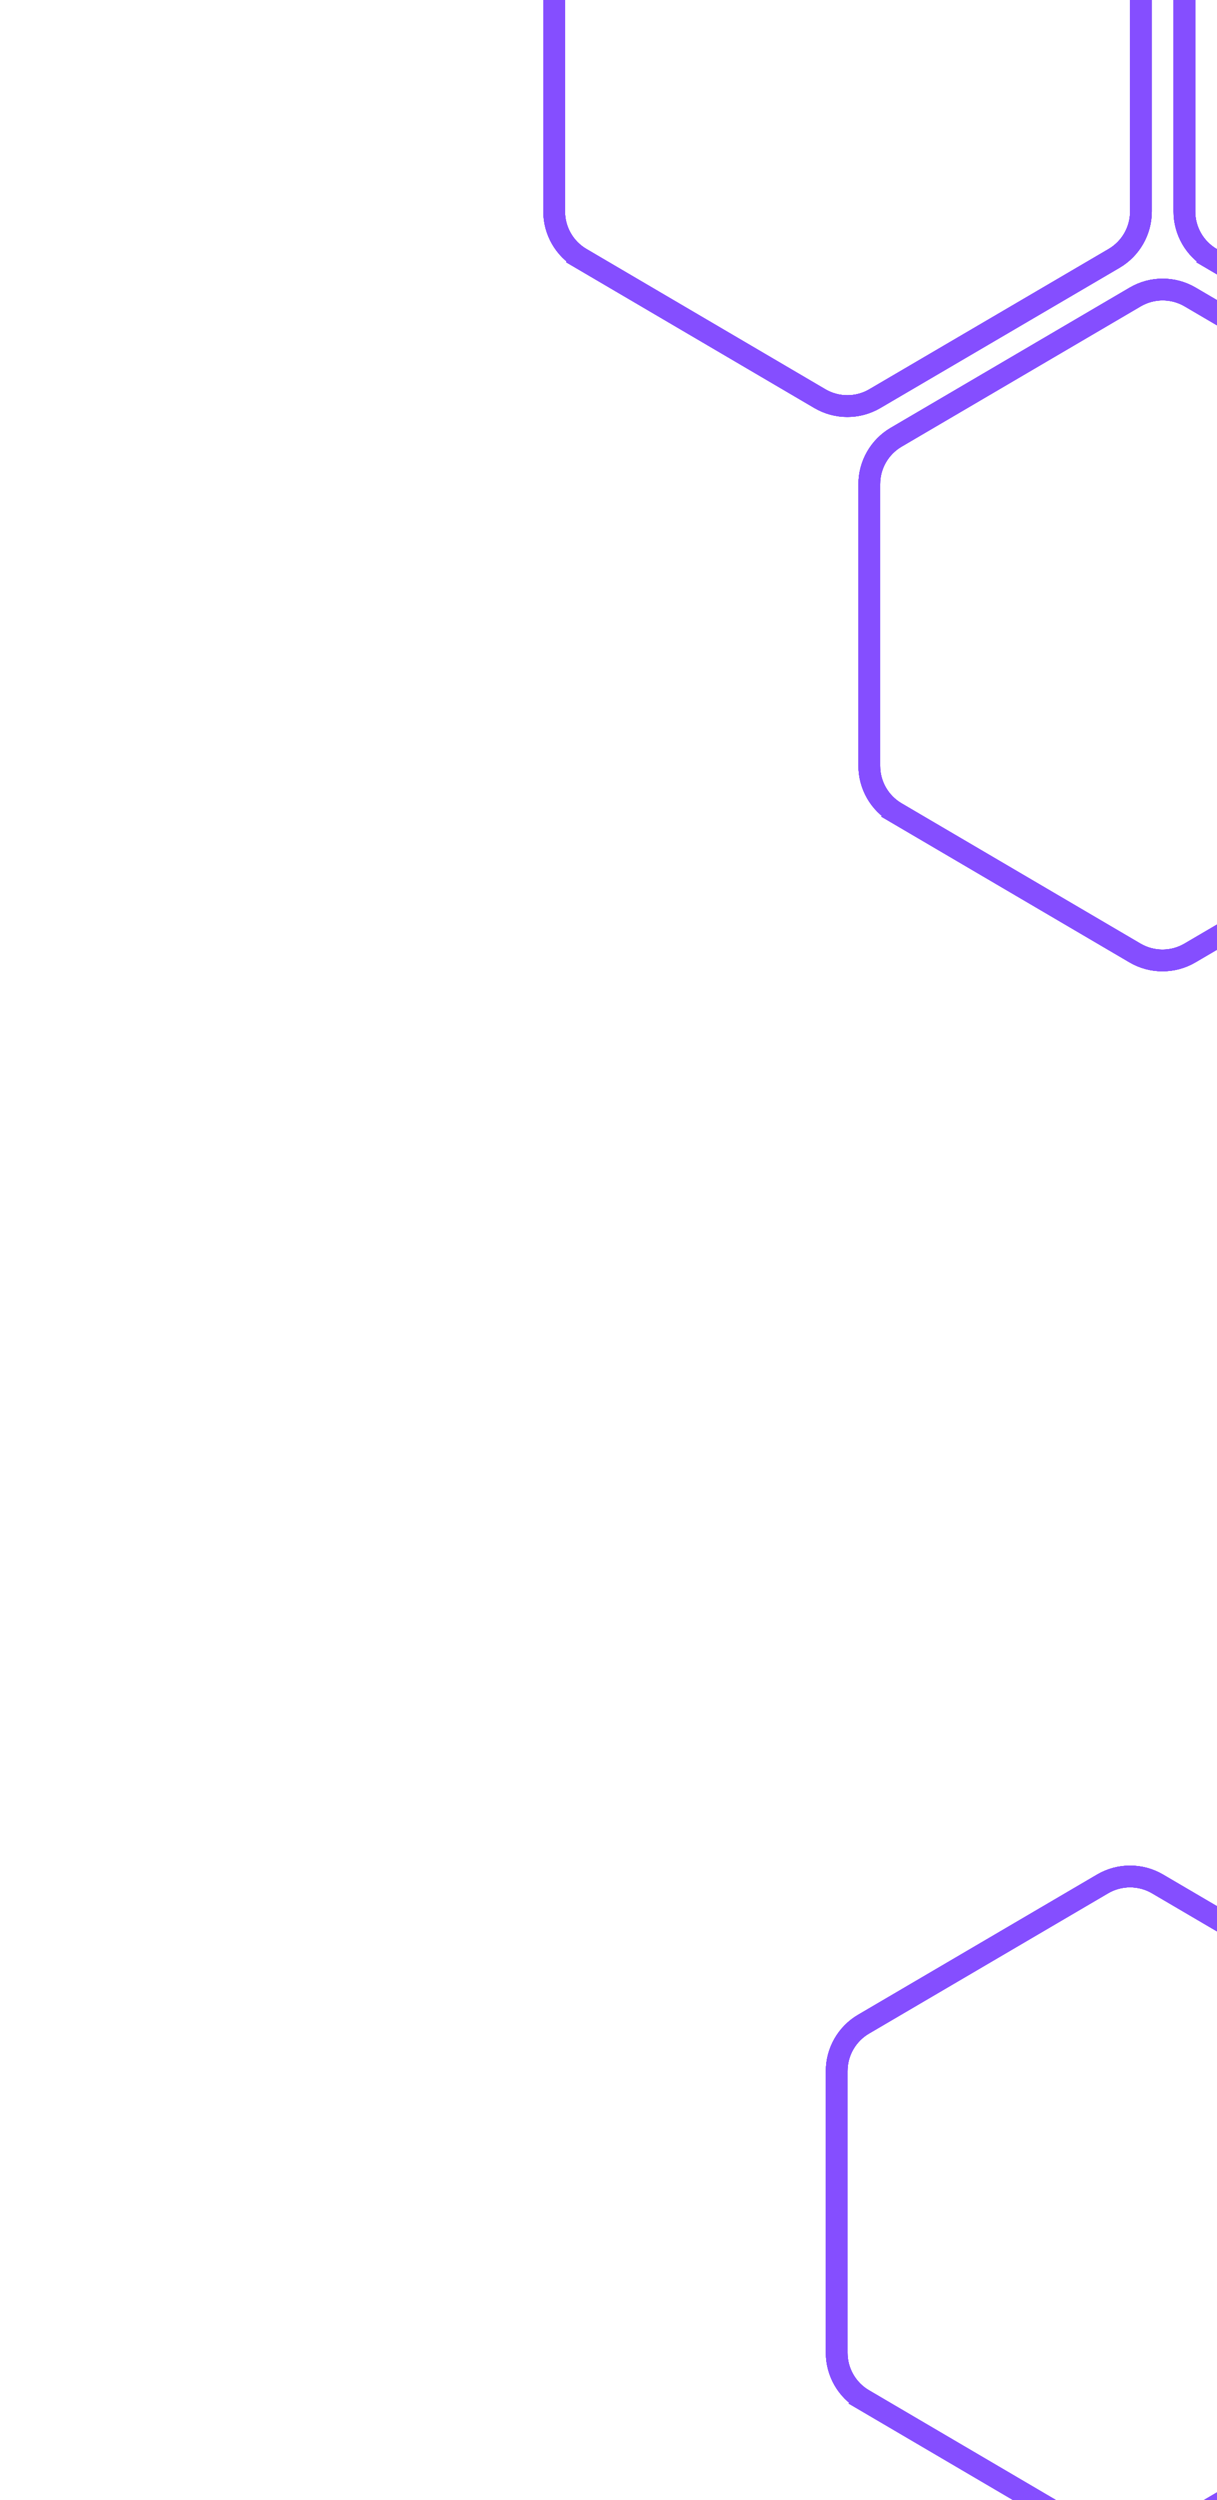 <svg width="112" height="230" viewBox="0 0 112 230" fill="none" xmlns="http://www.w3.org/2000/svg">
<path d="M79.469 220.772L79.975 219.909L79.469 220.772L101.451 233.675C103.013 234.591 104.948 234.592 106.511 233.676L128.528 220.772C130.059 219.874 131 218.233 131 216.458V190.541C131 188.767 130.06 187.126 128.53 186.228L106.53 173.324C104.968 172.408 103.032 172.408 101.47 173.324L79.47 186.228C77.94 187.126 77 188.767 77 190.541V216.46C77 218.233 77.939 219.874 79.469 220.772Z" stroke="#854EFF" stroke-width="2"/>
<path d="M106.258 233.245L128.275 220.34C129.653 219.533 130.5 218.055 130.5 216.458V190.541C130.5 188.944 129.654 187.467 128.277 186.66L106.277 173.756C104.871 172.931 103.129 172.931 101.723 173.756L79.723 186.66C78.346 187.467 77.5 188.944 77.5 190.541V216.46C77.5 218.056 78.346 219.533 79.722 220.341L101.704 233.244C103.11 234.069 104.852 234.069 106.258 233.245Z" stroke="#D9C8FF"/>
<g filter="url(#filter0_f_457_3649)">
<path d="M79.469 220.772L79.975 219.909L79.469 220.772L101.451 233.675C103.013 234.591 104.948 234.592 106.511 233.676L128.528 220.772C130.059 219.874 131 218.233 131 216.458V190.541C131 188.767 130.06 187.126 128.53 186.228L106.53 173.324C104.968 172.408 103.032 172.408 101.47 173.324L79.47 186.228C77.94 187.126 77 188.767 77 190.541V216.46C77 218.233 77.939 219.874 79.469 220.772Z" stroke="#854EFF" stroke-width="2"/>
</g>
<g filter="url(#filter1_f_457_3649)">
<path d="M79.469 220.772L79.975 219.909L79.469 220.772L101.451 233.675C103.013 234.591 104.948 234.592 106.511 233.676L128.528 220.772C130.059 219.874 131 218.233 131 216.458V190.541C131 188.767 130.06 187.126 128.53 186.228L106.53 173.324C104.968 172.408 103.032 172.408 101.47 173.324L79.47 186.228C77.94 187.126 77 188.767 77 190.541V216.46C77 218.233 77.939 219.874 79.469 220.772Z" stroke="#854EFF" stroke-width="2"/>
</g>
<g filter="url(#filter2_f_457_3649)">
<path d="M79.469 220.772L79.975 219.909L79.469 220.772L101.451 233.675C103.013 234.591 104.948 234.592 106.511 233.676L128.528 220.772C130.059 219.874 131 218.233 131 216.458V190.541C131 188.767 130.06 187.126 128.53 186.228L106.53 173.324C104.968 172.408 103.032 172.408 101.47 173.324L79.47 186.228C77.94 187.126 77 188.767 77 190.541V216.46C77 218.233 77.939 219.874 79.469 220.772Z" stroke="#854EFF" stroke-width="2"/>
</g>
<g filter="url(#filter3_f_457_3649)">
<path d="M79.469 220.772L79.975 219.909L79.469 220.772L101.451 233.675C103.013 234.591 104.948 234.592 106.511 233.676L128.528 220.772C130.059 219.874 131 218.233 131 216.458V190.541C131 188.767 130.06 187.126 128.53 186.228L106.53 173.324C104.968 172.408 103.032 172.408 101.47 173.324L79.47 186.228C77.94 187.126 77 188.767 77 190.541V216.46C77 218.233 77.939 219.874 79.469 220.772Z" stroke="#854EFF" stroke-width="2"/>
</g>
<path d="M53.469 23.772L53.975 22.909L53.469 23.772L75.451 36.675C77.013 37.591 78.948 37.592 80.51 36.676L102.528 23.772C104.059 22.874 105 21.233 105 19.458V-6.459C105 -8.233 104.06 -9.874 102.53 -10.772L80.53 -23.676C78.968 -24.592 77.032 -24.592 75.47 -23.676L53.47 -10.772C51.94 -9.874 51 -8.233 51 -6.459V19.46C51 21.233 51.94 22.874 53.469 23.772Z" stroke="#854EFF" stroke-width="2"/>
<path d="M80.258 36.245L102.275 23.34C103.653 22.533 104.5 21.055 104.5 19.458V-6.459C104.5 -8.056 103.654 -9.533 102.277 -10.34L80.277 -23.244C78.871 -24.069 77.129 -24.069 75.723 -23.244L53.723 -10.34C52.346 -9.533 51.5 -8.056 51.5 -6.459V19.46C51.5 21.056 52.346 22.533 53.722 23.341L75.704 36.244C77.11 37.069 78.852 37.069 80.258 36.245Z" stroke="#D9C8FF"/>
<g filter="url(#filter4_f_457_3649)">
<path d="M53.469 23.772L53.975 22.909L53.469 23.772L75.451 36.675C77.013 37.591 78.948 37.592 80.51 36.676L102.528 23.772C104.059 22.874 105 21.233 105 19.458V-6.459C105 -8.233 104.06 -9.874 102.53 -10.772L80.53 -23.676C78.968 -24.592 77.032 -24.592 75.47 -23.676L53.47 -10.772C51.94 -9.874 51 -8.233 51 -6.459V19.46C51 21.233 51.94 22.874 53.469 23.772Z" stroke="#854EFF" stroke-width="2"/>
</g>
<g filter="url(#filter5_f_457_3649)">
<path d="M53.469 23.772L53.975 22.909L53.469 23.772L75.451 36.675C77.013 37.591 78.948 37.592 80.51 36.676L102.528 23.772C104.059 22.874 105 21.233 105 19.458V-6.459C105 -8.233 104.06 -9.874 102.53 -10.772L80.53 -23.676C78.968 -24.592 77.032 -24.592 75.47 -23.676L53.47 -10.772C51.94 -9.874 51 -8.233 51 -6.459V19.46C51 21.233 51.94 22.874 53.469 23.772Z" stroke="#854EFF" stroke-width="2"/>
</g>
<g filter="url(#filter6_f_457_3649)">
<path d="M53.469 23.772L53.975 22.909L53.469 23.772L75.451 36.675C77.013 37.591 78.948 37.592 80.51 36.676L102.528 23.772C104.059 22.874 105 21.233 105 19.458V-6.459C105 -8.233 104.06 -9.874 102.53 -10.772L80.53 -23.676C78.968 -24.592 77.032 -24.592 75.47 -23.676L53.47 -10.772C51.94 -9.874 51 -8.233 51 -6.459V19.46C51 21.233 51.94 22.874 53.469 23.772Z" stroke="#854EFF" stroke-width="2"/>
</g>
<g filter="url(#filter7_f_457_3649)">
<path d="M53.469 23.772L53.975 22.909L53.469 23.772L75.451 36.675C77.013 37.591 78.948 37.592 80.51 36.676L102.528 23.772C104.059 22.874 105 21.233 105 19.458V-6.459C105 -8.233 104.06 -9.874 102.53 -10.772L80.53 -23.676C78.968 -24.592 77.032 -24.592 75.47 -23.676L53.47 -10.772C51.94 -9.874 51 -8.233 51 -6.459V19.46C51 21.233 51.94 22.874 53.469 23.772Z" stroke="#854EFF" stroke-width="2"/>
</g>
<path d="M82.469 74.772L82.975 73.909L82.469 74.772L104.451 87.675C106.013 88.591 107.948 88.592 109.511 87.676L131.528 74.772C133.059 73.874 134 72.233 134 70.458V44.541C134 42.767 133.06 41.126 131.53 40.228L109.53 27.324C107.968 26.408 106.032 26.408 104.47 27.324L82.47 40.228C80.94 41.126 80 42.767 80 44.541V70.46C80 72.233 80.939 73.874 82.469 74.772Z" stroke="#854EFF" stroke-width="2"/>
<path d="M109.258 87.245L131.275 74.34C132.653 73.533 133.5 72.055 133.5 70.458V44.541C133.5 42.944 132.654 41.467 131.277 40.66L109.277 27.756C107.871 26.931 106.129 26.931 104.723 27.756L82.723 40.66C81.346 41.467 80.5 42.944 80.5 44.541V70.46C80.5 72.056 81.346 73.533 82.722 74.341L104.704 87.244C106.11 88.069 107.852 88.069 109.258 87.245Z" stroke="#D9C8FF"/>
<g filter="url(#filter8_f_457_3649)">
<path d="M82.469 74.772L82.975 73.909L82.469 74.772L104.451 87.675C106.013 88.591 107.948 88.592 109.511 87.676L131.528 74.772C133.059 73.874 134 72.233 134 70.458V44.541C134 42.767 133.06 41.126 131.53 40.228L109.53 27.324C107.968 26.408 106.032 26.408 104.47 27.324L82.47 40.228C80.94 41.126 80 42.767 80 44.541V70.46C80 72.233 80.939 73.874 82.469 74.772Z" stroke="#854EFF" stroke-width="2"/>
</g>
<g filter="url(#filter9_f_457_3649)">
<path d="M82.469 74.772L82.975 73.909L82.469 74.772L104.451 87.675C106.013 88.591 107.948 88.592 109.511 87.676L131.528 74.772C133.059 73.874 134 72.233 134 70.458V44.541C134 42.767 133.06 41.126 131.53 40.228L109.53 27.324C107.968 26.408 106.032 26.408 104.47 27.324L82.47 40.228C80.94 41.126 80 42.767 80 44.541V70.46C80 72.233 80.939 73.874 82.469 74.772Z" stroke="#854EFF" stroke-width="2"/>
</g>
<g filter="url(#filter10_f_457_3649)">
<path d="M82.469 74.772L82.975 73.909L82.469 74.772L104.451 87.675C106.013 88.591 107.948 88.592 109.511 87.676L131.528 74.772C133.059 73.874 134 72.233 134 70.458V44.541C134 42.767 133.06 41.126 131.53 40.228L109.53 27.324C107.968 26.408 106.032 26.408 104.47 27.324L82.47 40.228C80.94 41.126 80 42.767 80 44.541V70.46C80 72.233 80.939 73.874 82.469 74.772Z" stroke="#854EFF" stroke-width="2"/>
</g>
<g filter="url(#filter11_f_457_3649)">
<path d="M82.469 74.772L82.975 73.909L82.469 74.772L104.451 87.675C106.013 88.591 107.948 88.592 109.511 87.676L131.528 74.772C133.059 73.874 134 72.233 134 70.458V44.541C134 42.767 133.06 41.126 131.53 40.228L109.53 27.324C107.968 26.408 106.032 26.408 104.47 27.324L82.47 40.228C80.94 41.126 80 42.767 80 44.541V70.46C80 72.233 80.939 73.874 82.469 74.772Z" stroke="#854EFF" stroke-width="2"/>
</g>
<path d="M111.469 23.772L111.975 22.909L111.469 23.772L133.451 36.675C135.013 37.591 136.948 37.592 138.511 36.676L160.528 23.772C162.059 22.874 163 21.233 163 19.458V-6.459C163 -8.233 162.06 -9.874 160.53 -10.772L138.53 -23.676C136.968 -24.592 135.032 -24.592 133.47 -23.676L111.47 -10.772C109.94 -9.874 109 -8.233 109 -6.459V19.46C109 21.233 109.939 22.874 111.469 23.772Z" stroke="#854EFF" stroke-width="2"/>
<path d="M138.258 36.245L160.275 23.34C161.653 22.533 162.5 21.055 162.5 19.458V-6.459C162.5 -8.056 161.654 -9.533 160.277 -10.34L138.277 -23.244C136.871 -24.069 135.129 -24.069 133.723 -23.244L111.723 -10.34C110.346 -9.533 109.5 -8.056 109.5 -6.459V19.46C109.5 21.056 110.346 22.533 111.722 23.341L133.704 36.244C135.11 37.069 136.852 37.069 138.258 36.245Z" stroke="#D9C8FF"/>
<g filter="url(#filter12_f_457_3649)">
<path d="M111.469 23.772L111.975 22.909L111.469 23.772L133.451 36.675C135.013 37.591 136.948 37.592 138.511 36.676L160.528 23.772C162.059 22.874 163 21.233 163 19.458V-6.459C163 -8.233 162.06 -9.874 160.53 -10.772L138.53 -23.676C136.968 -24.592 135.032 -24.592 133.47 -23.676L111.47 -10.772C109.94 -9.874 109 -8.233 109 -6.459V19.46C109 21.233 109.939 22.874 111.469 23.772Z" stroke="#854EFF" stroke-width="2"/>
</g>
<g filter="url(#filter13_f_457_3649)">
<path d="M111.469 23.772L111.975 22.909L111.469 23.772L133.451 36.675C135.013 37.591 136.948 37.592 138.511 36.676L160.528 23.772C162.059 22.874 163 21.233 163 19.458V-6.459C163 -8.233 162.06 -9.874 160.53 -10.772L138.53 -23.676C136.968 -24.592 135.032 -24.592 133.47 -23.676L111.47 -10.772C109.94 -9.874 109 -8.233 109 -6.459V19.46C109 21.233 109.939 22.874 111.469 23.772Z" stroke="#854EFF" stroke-width="2"/>
</g>
<g filter="url(#filter14_f_457_3649)">
<path d="M111.469 23.772L111.975 22.909L111.469 23.772L133.451 36.675C135.013 37.591 136.948 37.592 138.511 36.676L160.528 23.772C162.059 22.874 163 21.233 163 19.458V-6.459C163 -8.233 162.06 -9.874 160.53 -10.772L138.53 -23.676C136.968 -24.592 135.032 -24.592 133.47 -23.676L111.47 -10.772C109.94 -9.874 109 -8.233 109 -6.459V19.46C109 21.233 109.939 22.874 111.469 23.772Z" stroke="#854EFF" stroke-width="2"/>
</g>
<g filter="url(#filter15_f_457_3649)">
<path d="M111.469 23.772L111.975 22.909L111.469 23.772L133.451 36.675C135.013 37.591 136.948 37.592 138.511 36.676L160.528 23.772C162.059 22.874 163 21.233 163 19.458V-6.459C163 -8.233 162.06 -9.874 160.53 -10.772L138.53 -23.676C136.968 -24.592 135.032 -24.592 133.47 -23.676L111.47 -10.772C109.94 -9.874 109 -8.233 109 -6.459V19.46C109 21.233 109.939 22.874 111.469 23.772Z" stroke="#854EFF" stroke-width="2"/>
</g>
<defs>
<filter id="filter0_f_457_3649" x="26" y="121.637" width="156" height="163.725" filterUnits="userSpaceOnUse" color-interpolation-filters="sRGB">
<feFlood flood-opacity="0" result="BackgroundImageFix"/>
<feBlend mode="normal" in="SourceGraphic" in2="BackgroundImageFix" result="shape"/>
<feGaussianBlur stdDeviation="25" result="effect1_foregroundBlur_457_3649"/>
</filter>
<filter id="filter1_f_457_3649" x="56" y="151.637" width="96" height="103.725" filterUnits="userSpaceOnUse" color-interpolation-filters="sRGB">
<feFlood flood-opacity="0" result="BackgroundImageFix"/>
<feBlend mode="normal" in="SourceGraphic" in2="BackgroundImageFix" result="shape"/>
<feGaussianBlur stdDeviation="10" result="effect1_foregroundBlur_457_3649"/>
</filter>
<filter id="filter2_f_457_3649" x="61" y="156.637" width="86" height="93.725" filterUnits="userSpaceOnUse" color-interpolation-filters="sRGB">
<feFlood flood-opacity="0" result="BackgroundImageFix"/>
<feBlend mode="normal" in="SourceGraphic" in2="BackgroundImageFix" result="shape"/>
<feGaussianBlur stdDeviation="7.5" result="effect1_foregroundBlur_457_3649"/>
</filter>
<filter id="filter3_f_457_3649" x="66" y="161.637" width="76" height="83.725" filterUnits="userSpaceOnUse" color-interpolation-filters="sRGB">
<feFlood flood-opacity="0" result="BackgroundImageFix"/>
<feBlend mode="normal" in="SourceGraphic" in2="BackgroundImageFix" result="shape"/>
<feGaussianBlur stdDeviation="5" result="effect1_foregroundBlur_457_3649"/>
</filter>
<filter id="filter4_f_457_3649" x="0" y="-75.363" width="156" height="163.725" filterUnits="userSpaceOnUse" color-interpolation-filters="sRGB">
<feFlood flood-opacity="0" result="BackgroundImageFix"/>
<feBlend mode="normal" in="SourceGraphic" in2="BackgroundImageFix" result="shape"/>
<feGaussianBlur stdDeviation="25" result="effect1_foregroundBlur_457_3649"/>
</filter>
<filter id="filter5_f_457_3649" x="30" y="-45.363" width="96" height="103.725" filterUnits="userSpaceOnUse" color-interpolation-filters="sRGB">
<feFlood flood-opacity="0" result="BackgroundImageFix"/>
<feBlend mode="normal" in="SourceGraphic" in2="BackgroundImageFix" result="shape"/>
<feGaussianBlur stdDeviation="10" result="effect1_foregroundBlur_457_3649"/>
</filter>
<filter id="filter6_f_457_3649" x="35" y="-40.363" width="86" height="93.725" filterUnits="userSpaceOnUse" color-interpolation-filters="sRGB">
<feFlood flood-opacity="0" result="BackgroundImageFix"/>
<feBlend mode="normal" in="SourceGraphic" in2="BackgroundImageFix" result="shape"/>
<feGaussianBlur stdDeviation="7.5" result="effect1_foregroundBlur_457_3649"/>
</filter>
<filter id="filter7_f_457_3649" x="40" y="-35.363" width="76" height="83.725" filterUnits="userSpaceOnUse" color-interpolation-filters="sRGB">
<feFlood flood-opacity="0" result="BackgroundImageFix"/>
<feBlend mode="normal" in="SourceGraphic" in2="BackgroundImageFix" result="shape"/>
<feGaussianBlur stdDeviation="5" result="effect1_foregroundBlur_457_3649"/>
</filter>
<filter id="filter8_f_457_3649" x="29" y="-24.363" width="156" height="163.725" filterUnits="userSpaceOnUse" color-interpolation-filters="sRGB">
<feFlood flood-opacity="0" result="BackgroundImageFix"/>
<feBlend mode="normal" in="SourceGraphic" in2="BackgroundImageFix" result="shape"/>
<feGaussianBlur stdDeviation="25" result="effect1_foregroundBlur_457_3649"/>
</filter>
<filter id="filter9_f_457_3649" x="59" y="5.637" width="96" height="103.725" filterUnits="userSpaceOnUse" color-interpolation-filters="sRGB">
<feFlood flood-opacity="0" result="BackgroundImageFix"/>
<feBlend mode="normal" in="SourceGraphic" in2="BackgroundImageFix" result="shape"/>
<feGaussianBlur stdDeviation="10" result="effect1_foregroundBlur_457_3649"/>
</filter>
<filter id="filter10_f_457_3649" x="64" y="10.637" width="86" height="93.725" filterUnits="userSpaceOnUse" color-interpolation-filters="sRGB">
<feFlood flood-opacity="0" result="BackgroundImageFix"/>
<feBlend mode="normal" in="SourceGraphic" in2="BackgroundImageFix" result="shape"/>
<feGaussianBlur stdDeviation="7.5" result="effect1_foregroundBlur_457_3649"/>
</filter>
<filter id="filter11_f_457_3649" x="69" y="15.637" width="76" height="83.725" filterUnits="userSpaceOnUse" color-interpolation-filters="sRGB">
<feFlood flood-opacity="0" result="BackgroundImageFix"/>
<feBlend mode="normal" in="SourceGraphic" in2="BackgroundImageFix" result="shape"/>
<feGaussianBlur stdDeviation="5" result="effect1_foregroundBlur_457_3649"/>
</filter>
<filter id="filter12_f_457_3649" x="58" y="-75.363" width="156" height="163.725" filterUnits="userSpaceOnUse" color-interpolation-filters="sRGB">
<feFlood flood-opacity="0" result="BackgroundImageFix"/>
<feBlend mode="normal" in="SourceGraphic" in2="BackgroundImageFix" result="shape"/>
<feGaussianBlur stdDeviation="25" result="effect1_foregroundBlur_457_3649"/>
</filter>
<filter id="filter13_f_457_3649" x="88" y="-45.363" width="96" height="103.725" filterUnits="userSpaceOnUse" color-interpolation-filters="sRGB">
<feFlood flood-opacity="0" result="BackgroundImageFix"/>
<feBlend mode="normal" in="SourceGraphic" in2="BackgroundImageFix" result="shape"/>
<feGaussianBlur stdDeviation="10" result="effect1_foregroundBlur_457_3649"/>
</filter>
<filter id="filter14_f_457_3649" x="93" y="-40.363" width="86" height="93.725" filterUnits="userSpaceOnUse" color-interpolation-filters="sRGB">
<feFlood flood-opacity="0" result="BackgroundImageFix"/>
<feBlend mode="normal" in="SourceGraphic" in2="BackgroundImageFix" result="shape"/>
<feGaussianBlur stdDeviation="7.5" result="effect1_foregroundBlur_457_3649"/>
</filter>
<filter id="filter15_f_457_3649" x="98" y="-35.363" width="76" height="83.725" filterUnits="userSpaceOnUse" color-interpolation-filters="sRGB">
<feFlood flood-opacity="0" result="BackgroundImageFix"/>
<feBlend mode="normal" in="SourceGraphic" in2="BackgroundImageFix" result="shape"/>
<feGaussianBlur stdDeviation="5" result="effect1_foregroundBlur_457_3649"/>
</filter>
</defs>
</svg>
